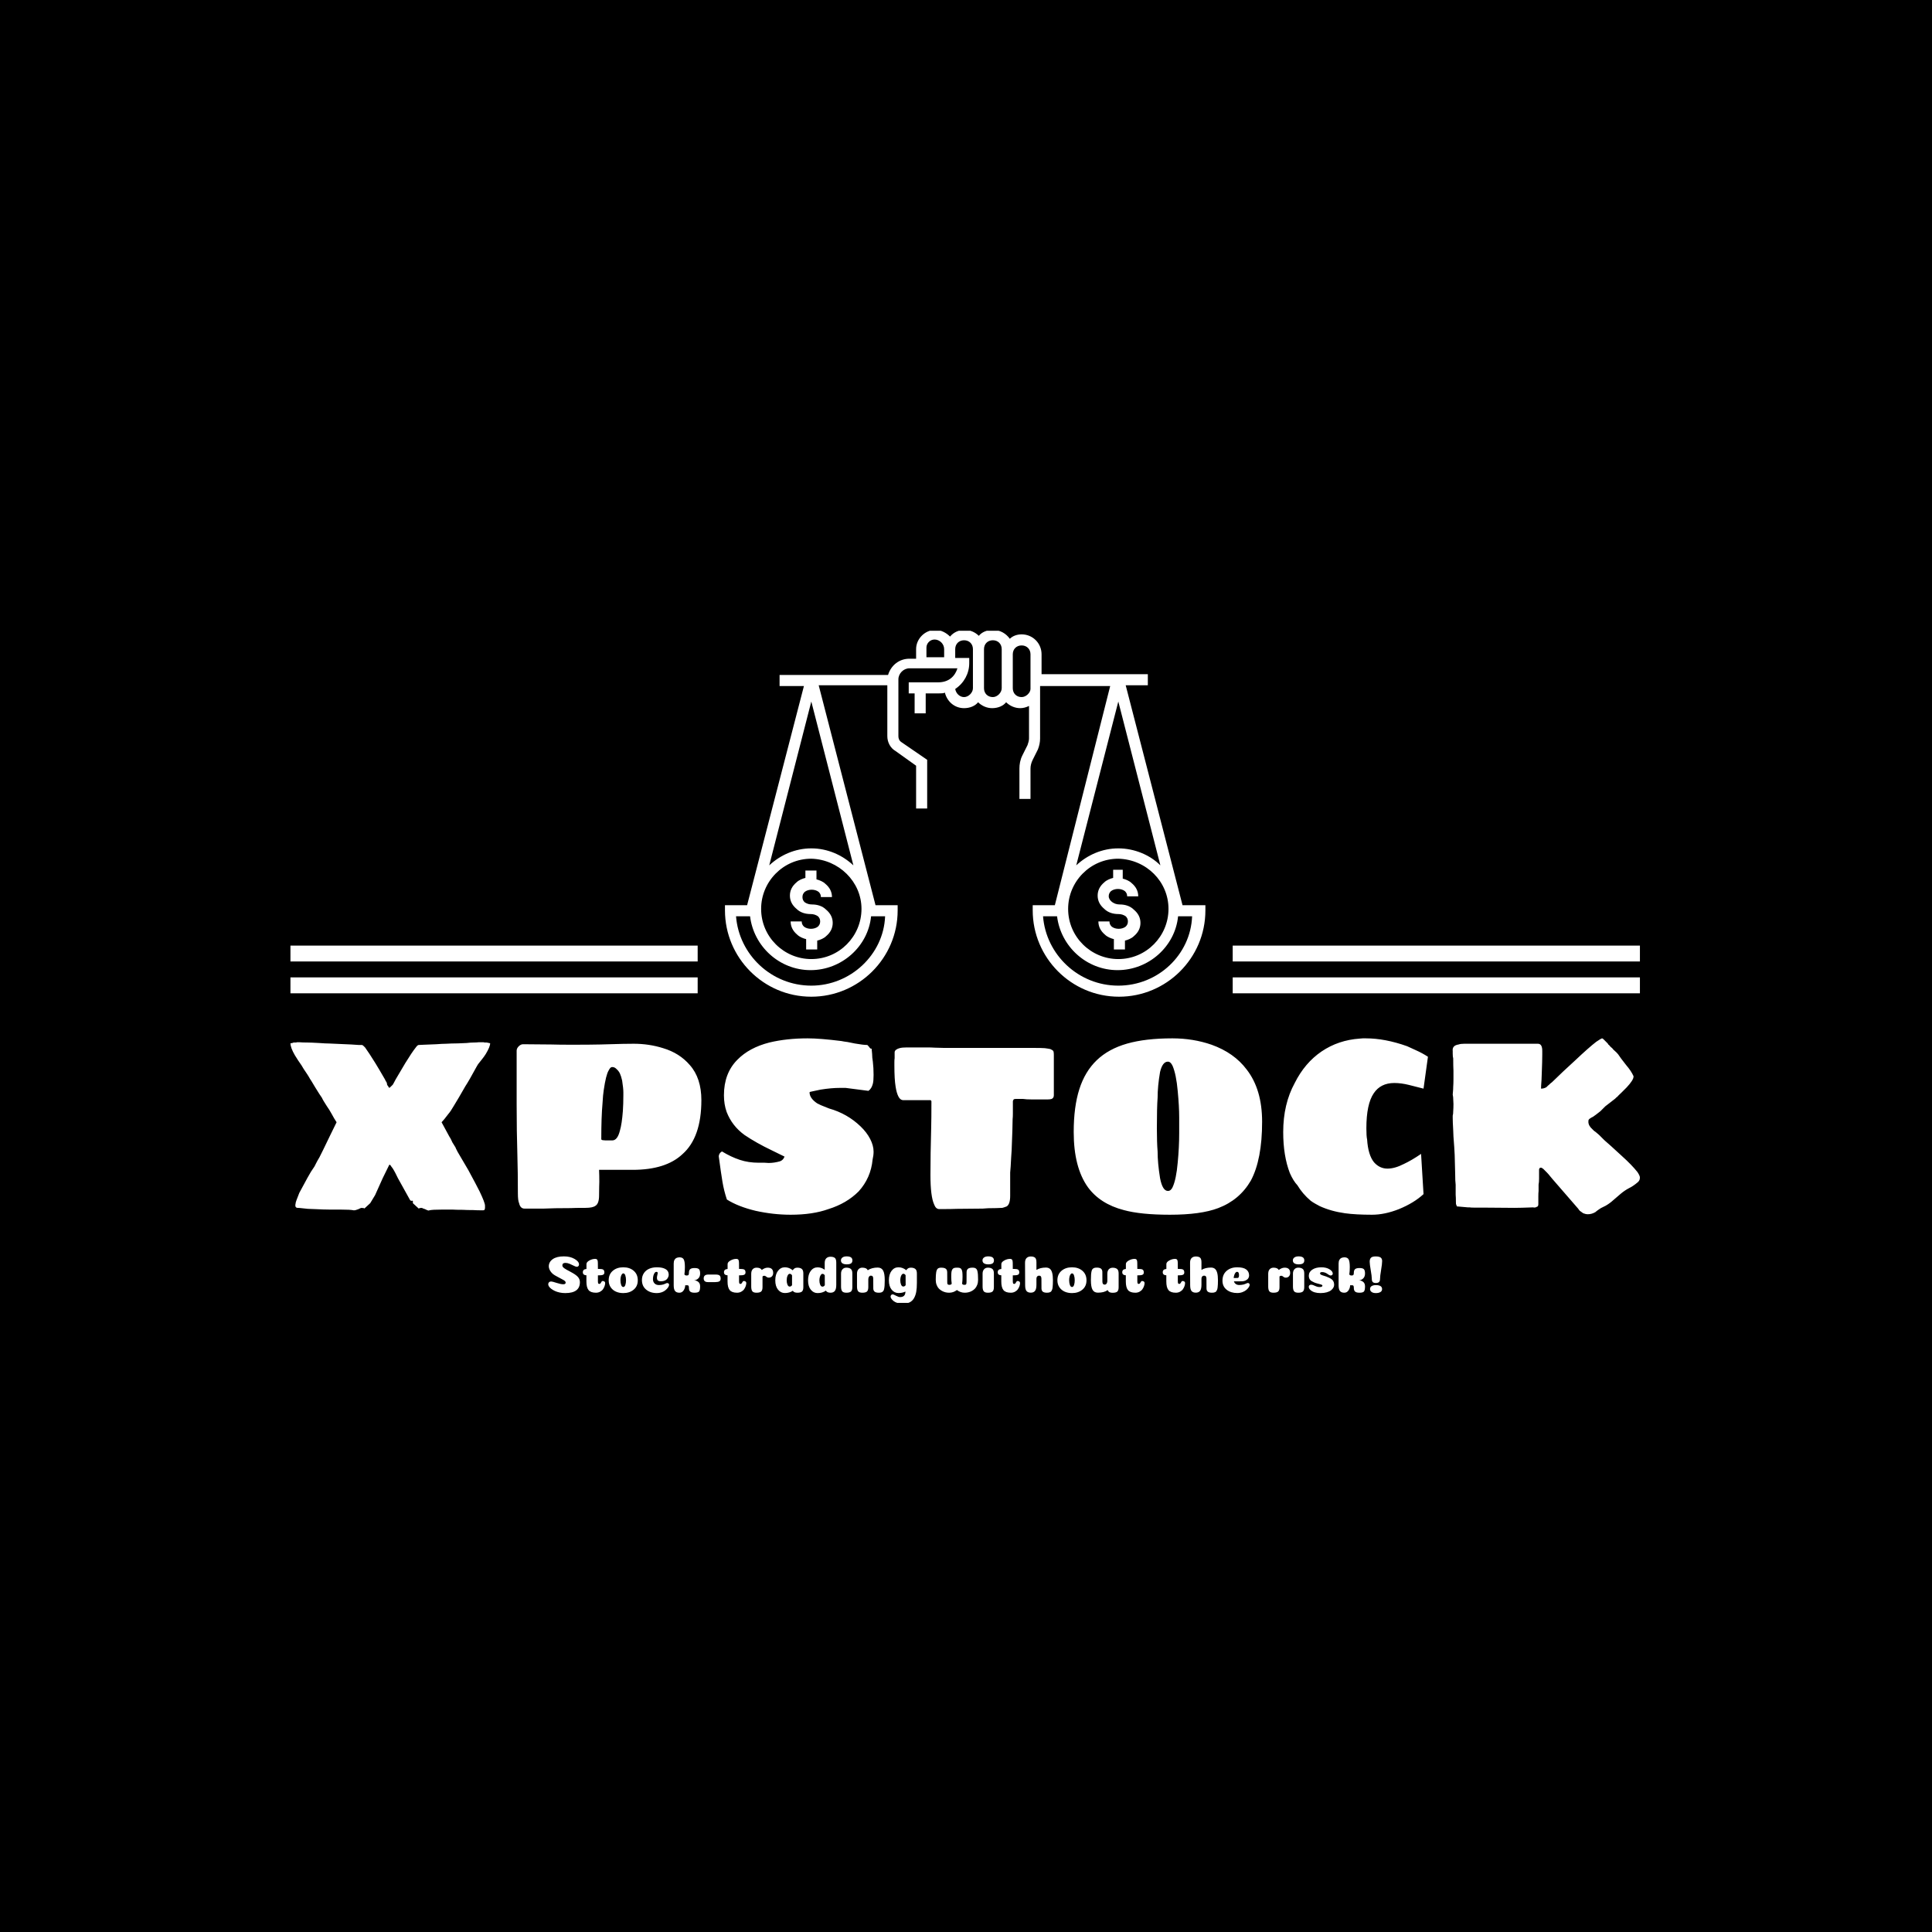 <svg xmlns="http://www.w3.org/2000/svg" version="1.1" xmlns:xlink="http://www.w3.org/1999/xlink" xmlns:svgjs="http://svgjs.dev/svgjs" width="1000" height="1000" viewBox="0 0 1000 1000"><rect width="1000" height="1000" fill="#000000"></rect><g transform="matrix(0.7,0,0,0.7,149.576,326.484)"><svg viewBox="0 0 396 197" data-background-color="#ffffff" preserveAspectRatio="xMidYMid meet" height="497" width="1000" xmlns="http://www.w3.org/2000/svg" xmlns:xlink="http://www.w3.org/1999/xlink"><defs></defs><g id="tight-bounds" transform="matrix(1,0,0,1,0.24,-0.246)"><svg viewBox="0 0 395.52 197.492" height="197.492" width="395.52"><g><svg viewBox="0 0 395.52 197.492" height="197.492" width="395.52"><g transform="matrix(1,0,0,1,0,119.705)"><svg viewBox="0 0 395.52 77.787" height="77.787" width="395.52"><g><svg viewBox="0 0 395.52 77.787" height="77.787" width="395.52"><g><svg viewBox="0 0 395.52 51.696" height="51.696" width="395.52"><g transform="matrix(1,0,0,1,0,0)"><svg width="395.52" viewBox="2.5 -34.75 275.04 35.95" height="51.696" data-palette-color="#5e1914"><path d="M15.4 0.3Q14.75 0.15 12.65 0.15L12.65 0.15 10.5 0.15Q9.45 0.15 7.35 0.05L7.35 0.05 6.05 0 4.15-0.2 3.95-0.2Q3.6-0.2 3.5-0.55L3.5-0.55 3.5-0.9Q3.55-0.95 3.55-1.15L3.55-1.15Q3.55-1.4 4.3-3.25L4.3-3.25 5.95-6.3Q6.65-7.6 7.4-8.65L7.4-8.65Q7.5-8.85 7.73-9.3 7.95-9.75 8.4-10.5L8.4-10.5 9.15-12 9.9-13.55 10.65-15.1Q11.7-17.2 11.9-17.65L11.9-17.65 11.4-18.45Q11.15-18.9 10.88-19.38 10.6-19.85 10.4-20.2L10.4-20.2Q10.4-20.2 9.9-20.95L9.9-20.95Q9.75-21.2 9.43-21.7 9.1-22.2 8.9-22.65L8.9-22.65Q8.5-23.2 7.55-24.75L7.55-24.75 6.8-26Q6.4-26.6 6.25-26.9L6.25-26.9Q6.15-27.1 5.2-28.5L5.2-28.5 4.75-29.25Q4.1-30.15 3.4-31.3L3.4-31.3Q2.5-32.85 2.5-33.75L2.5-33.75Q2.85-33.75 3.15-33.9L3.15-33.9 3.65-33.9Q3.75-33.95 3.8-33.95 3.85-33.95 3.9-33.95L3.9-33.95 4.45-33.95Q4.9-33.9 5.95-33.9L5.95-33.9Q6.55-33.9 8.35-33.8L8.35-33.8Q9.65-33.7 10.4-33.7L10.4-33.7 14.9-33.5 16.4-33.4 17.05-33.4Q17.25-33.4 17.7-32.9L17.7-32.9Q18.5-31.8 19.8-29.7L19.8-29.7Q20.45-28.65 21.75-26.4L21.75-26.4Q21.9-26.05 22.03-25.88 22.15-25.7 22.15-25.65L22.15-25.65Q22.15-25.25 22.4-25L22.4-25 22.55-24.75 22.65-24.65Q22.75-24.7 23.25-25.2L23.25-25.2Q23.35-25.25 23.55-25.65L23.55-25.65 23.95-26.4 25.9-29.7Q27.25-31.9 28.05-32.9L28.05-32.9Q28.4-33.4 28.65-33.4L28.65-33.4 29.7-33.45Q30.2-33.45 32.2-33.55L32.2-33.55Q33.5-33.65 34.25-33.65L34.25-33.65 35.3-33.7Q36.5-33.7 38.4-33.8L38.4-33.8Q39.25-33.9 39.83-33.9 40.4-33.9 40.8-33.95L40.8-33.95 41.9-33.95 42.05-33.9 42.5-33.9 43.2-33.75Q43.2-33.05 42.3-31.55L42.3-31.55Q41.95-31 41.53-30.48 41.1-29.95 40.95-29.75L40.95-29.75Q40.75-29.55 40.45-29L40.45-29Q38.85-26.05 38.15-25L38.15-25Q36.7-22.45 35.8-21L35.8-21Q35.45-20.4 35.2-20.03 34.95-19.65 34.65-19.3L34.65-19.3Q33.75-18.1 33.3-17.65L33.3-17.65 34.9-14.7Q35.05-14.5 35.23-14.13 35.4-13.75 35.5-13.55L35.5-13.55Q36-12.7 36.15-12.5L36.15-12.5Q36.2-12.3 36.35-12.05 36.5-11.8 36.55-11.65L36.55-11.65 36.9-11.05 38.75-7.9Q40.35-4.95 41.05-3.55L41.05-3.55Q42.15-1.25 42.15-0.65L42.15-0.65 42.15-0.4 42.15-0.2Q42.15 0 42.05 0.2L42.05 0.2Q41.95 0.3 41.75 0.3L41.75 0.3 41.55 0.3Q40.45 0.3 39.75 0.25L39.75 0.25Q38.4 0.25 37.65 0.2L37.65 0.2Q36.2 0.2 35.5 0.15L35.5 0.15 33.45 0.15Q31.4 0.15 30.8 0.3L30.8 0.3 30.7 0.35Q30.55 0.35 30.28 0.23 30 0.1 29.9 0.05L29.9 0.05Q29.5-0.05 29.4-0.15L29.4-0.15Q29.3-0.15 29.23-0.18 29.15-0.2 29.15-0.2L29.15-0.2Q29.05-0.2 28.85-0.15 28.65-0.1 28.65-0.05L28.65-0.05 27.45-1.15 27.45-1.55Q27.45-1.65 27.4-1.65L27.4-1.65 27.3-1.65Q27.25-1.65 27.18-1.63 27.1-1.6 26.9-1.75L26.9-1.75 24.4-6.25Q23.75-7.6 23.55-7.9L23.55-7.9Q23.4-8.2 23-8.7L23-8.7Q22.85-9 22.65-9L22.65-9 21.3-6.25 19.75-2.8 18.75-1.15 17.55-0.05 17.5-0.15 17.3-0.15 17.05-0.2Q17-0.2 16.95-0.18 16.9-0.15 16.8-0.15L16.8-0.15Q16.35 0.1 15.8 0.25L15.8 0.25Q15.65 0.3 15.4 0.3L15.4 0.3ZM50.2-0.05Q49.35-0.05 49.1-1.15L49.1-1.15Q48.85-1.7 48.85-3.15L48.85-3.15Q48.85-7.5 48.75-10.9L48.75-10.9Q48.6-15.8 48.6-21.25L48.6-21.25 48.6-32.25Q48.6-32.7 49.02-33.13 49.45-33.55 49.9-33.55L49.9-33.55 55.65-33.5Q57.25-33.45 59.85-33.45L59.85-33.45Q63.6-33.45 65.65-33.5L65.65-33.5 67.5-33.55Q70.5-33.65 72.45-33.65L72.45-33.65Q75.6-33.65 78.45-32.75L78.45-32.75Q81.8-31.75 83.9-29.3L83.9-29.3Q86.25-26.65 86.25-22.15L86.25-22.15Q86.25-14.55 82.4-11.15L82.4-11.15Q79-7.95 72.25-7.95L72.25-7.95 65.4-7.95Q65.45-6.8 65.45-5.5L65.45-5.5Q65.45-5.05 65.42-4.42 65.4-3.8 65.4-2.75L65.4-2.75Q65.4-1.1 64.7-0.65L64.7-0.65Q64.15-0.2 62.65-0.2L62.65-0.2Q60.45-0.2 59.6-0.15L59.6-0.15Q56.15-0.15 54.1-0.05L54.1-0.05 50.2-0.05ZM66.7-13.95L68.1-13.95Q69.15-13.95 69.65-15.95L69.65-15.95Q70.05-17.3 70.25-19.95L70.25-19.95Q70.35-21.4 70.35-23.2L70.35-23.2 70.35-23.75Q70.35-24.55 70.1-26.15L70.1-26.15Q69.9-27.05 69.65-27.58 69.4-28.1 69-28.45L69-28.45Q68.6-28.9 68.1-28.9L68.1-28.9Q67.85-28.9 67.67-28.7 67.5-28.5 67.35-28.2L67.35-28.2Q66.8-27.3 66.35-24.2L66.35-24.2Q66.2-23.3 66.1-21.5L66.1-21.5Q65.85-18.75 65.85-14.15L65.85-14.15Q65.85-14.15 65.9-14.1 65.95-14.05 66.1-14L66.1-14 66.7-13.95ZM104.45 1.2Q100.9 1.2 97.3 0.4L97.3 0.4Q93.75-0.45 91.45-1.9L91.45-1.9Q90.85-3.7 90.55-5.5 90.25-7.3 89.8-10.65L89.8-10.65 89.8-10.8Q89.9-11.4 90.45-11.7L90.45-11.7Q92.35-10.55 94.1-9.98 95.85-9.4 97.95-9.4L97.95-9.4 99.15-9.4 99.95-9.35Q101.1-9.35 102.3-9.7L102.3-9.7Q102.95-9.95 103.2-10.65L103.2-10.65 100.55-11.95Q97.5-13.4 95.05-15.05L95.05-15.05Q92.5-16.9 91.4-19.75L91.4-19.75Q90.85-21.3 90.85-23.15L90.85-23.15Q90.85-27.65 93.6-30.4L93.6-30.4Q96-32.85 100.1-33.9L100.1-33.9Q103.65-34.75 107.9-34.75L107.9-34.75Q110.4-34.75 114.8-34.2L114.8-34.2Q115.25-34.1 116.05-34L116.05-34 117.55-33.7Q119.25-33.4 120.05-33.4L120.05-33.4Q120.1-33.4 120.22-33.25 120.35-33.1 120.45-33L120.45-33Q120.65-32.65 120.85-32.65L120.85-32.65 120.9-32.65 120.95-32.65 121.05-31.6Q121.05-30.85 121.2-30L121.2-30Q121.35-28.75 121.35-27.3L121.35-27.3Q121.35-26.05 121.2-25.5L121.2-25.5Q120.95-24.5 120.3-24.05L120.3-24.05 115.65-24.65 115.15-24.65 114.45-24.65Q112.75-24.65 110.55-24.3L110.55-24.3 108.9-23.95Q108.3-23.85 108.3-23.75L108.3-23.75Q108.3-22.55 109.85-21.5L109.85-21.5Q110.6-21.1 111.35-20.83 112.1-20.55 112.3-20.45L112.3-20.45Q116-19.4 118.7-16.8L118.7-16.8Q119.95-15.6 120.65-14.25 121.35-12.9 121.35-11.65L121.35-11.65Q121.35-10.9 121.15-10.05L121.15-10.05Q120.8-6.3 118.3-3.55L118.3-3.55Q115.85-1.1 112.15 0.05L112.15 0.05Q108.95 1.2 104.45 1.2L104.45 1.2ZM134.74 0.05Q134.04 0.05 133.69-0.9L133.69-0.9Q132.94-2.55 132.94-6.9L132.94-6.9Q132.94-11.1 133.09-16.55L133.09-16.55Q133.14-18.3 133.14-21.95L133.14-21.95 132.99-22.15 127.44-22.15Q126.79-22.15 126.42-22.88 126.04-23.6 125.84-24.9L125.84-24.9Q125.59-26.4 125.59-29.2L125.59-29.2 125.59-29.9Q125.59-30.4 125.64-30.7L125.64-30.7 125.64-31.45 125.64-31.9Q125.64-32.2 125.94-32.43 126.24-32.65 126.64-32.75L126.64-32.75Q127.14-32.9 128.14-32.9L128.14-32.9 131.94-32.9Q133.19-32.9 133.84-32.85L133.84-32.85 135.69-32.8 153.69-32.8Q155.64-32.8 156.24-32.75L156.24-32.75Q156.49-32.7 156.94-32.65 157.39-32.6 157.59-32.45L157.59-32.45Q157.94-32.3 158.02-32.08 158.09-31.85 158.09-31.4L158.09-31.4 158.09-23.15Q158.09-22.6 157.64-22.4L157.64-22.4Q157.34-22.3 156.84-22.3L156.84-22.3 155.24-22.3 153.59-22.3Q152.44-22.3 151.84-22.4L151.84-22.4 150.34-22.4Q149.89-22.4 149.84-22.2L149.84-22.2Q149.84-22.15 149.79-22.08 149.74-22 149.74-21.9L149.74-21.9 149.74-21.15 149.74-19.45Q149.74-18.7 149.69-18.3L149.69-18.3Q149.69-16.85 149.49-11.95L149.49-11.95 149.39-10.45Q149.29-8.35 149.19-7.4L149.19-7.4 149.19-2.65Q149.19-0.95 148.49-0.5L148.49-0.5Q147.84-0.25 147.59-0.2L147.59-0.2 146.34-0.15Q144.39-0.15 143.59-0.05L143.59-0.05 138.34 0Q137.34 0.05 134.74 0.05L134.74 0.05ZM181.74 1.2Q175.79 1.2 172.34 0.25L172.34 0.25Q167.54-1 165.04-4.4L165.04-4.4Q162.14-8.45 162.14-15.65L162.14-15.65Q162.14-20.8 163.29-24.4 164.44-28 166.84-30.3L166.84-30.3Q169.24-32.6 173.02-33.68 176.79-34.75 182.24-34.75L182.24-34.75Q186.49-34.75 190.24-33.45L190.24-33.45Q194.84-31.8 197.39-28.4L197.39-28.4Q200.54-24.35 200.54-17.75L200.54-17.75Q200.54-10.05 198.24-5.75L198.24-5.75Q195.94-1.8 191.59-0.15L191.59-0.15Q188.04 1.2 181.74 1.2L181.74 1.2ZM181.34-3.65Q181.94-3.65 182.29-4.4L182.29-4.4Q183.04-6 183.34-9.45L183.34-9.45Q183.64-12.6 183.64-15.4L183.64-15.4 183.64-17.4 183.64-18.65Q183.64-20.85 183.34-24L183.34-24Q183.04-27.4 182.29-29.15L182.29-29.15Q181.89-30 181.34-30L181.34-30Q180.24-30 179.74-27.9L179.74-27.9Q179.24-25 179.24-22.65L179.24-22.65Q179.09-20.65 179.09-16.4L179.09-16.4Q179.09-13.55 179.24-11.7L179.24-11.7Q179.24-9.35 179.74-6.25L179.74-6.25Q180.24-3.65 181.34-3.65L181.34-3.65ZM222.94 1.2Q219.64 1.2 217.44 0.9L217.44 0.9Q214.59 0.5 212.29-0.55L212.29-0.55Q211.99-0.7 211.41-1.03 210.84-1.35 210.44-1.65L210.44-1.65Q208.79-3.05 207.74-4.8L207.74-4.8Q206.89-5.7 206.19-7.3L206.19-7.3Q204.84-10.8 204.84-15.65L204.84-15.65Q204.84-21.35 207.19-25.65L207.19-25.65Q209.24-29.75 212.66-32.08 216.09-34.4 220.44-34.7L220.44-34.7 221.04-34.75 221.69-34.75Q225.59-34.75 230.09-33.15L230.09-33.15Q230.49-32.95 231.84-32.35 233.19-31.75 234.34-31L234.34-31 233.44-24.5 230.49-25.25Q228.89-25.65 227.49-25.65L227.49-25.65Q224.69-25.65 223.29-23.55L223.29-23.55Q221.79-21.35 221.79-16.4L221.79-16.4Q221.79-14.8 221.94-14.15L221.94-14.15Q222.14-11 223.34-9.5L223.34-9.5Q224.49-8.2 226.09-8.2L226.09-8.2Q227.59-8.2 229.44-9.15L229.44-9.15Q231.04-9.9 232.94-11.2L232.94-11.2 233.44-3Q231.49-1.2 228.44 0.05L228.44 0.05Q225.54 1.2 222.94 1.2L222.94 1.2ZM265.99 0.9L265.29 0.4Q264.99 0.05 264.99 0L264.99 0 259.74-6.05Q259.59-6.2 259.24-6.65 258.89-7.1 258.59-7.4L258.59-7.4 257.84-8.15Q257.49-8.4 257.39-8.4L257.39-8.4Q257.19-8.4 257.09-8.28 256.99-8.15 256.99-8L256.99-8 256.99-7.3 256.99-6.2Q256.99-5.4 256.89-4.95L256.89-4.95 256.89-3.65Q256.84-3.2 256.84-2.55L256.84-2.55 256.84-1.9 256.84-1.15 256.84-0.95Q256.84-0.45 256.49-0.4L256.49-0.4Q256.24-0.2 255.74-0.3L255.74-0.3Q253.14-0.2 251.99-0.2L251.99-0.2 245.59-0.25 244.74-0.25 243.74-0.25Q243.09-0.25 242.84-0.3L242.84-0.3 242.49-0.3 240.24-0.5 240.09-0.9Q240.04-0.9 240.04-1.45L240.04-1.45Q240.04-2.3 239.99-2.9L239.99-2.9 239.99-4.9Q239.89-5.65 239.89-7.15L239.89-7.15 239.79-11Q239.74-12.25 239.54-14.75L239.54-14.75 239.49-16Q239.39-17.7 239.39-18.5L239.39-18.5 239.39-19Q239.49-19.3 239.49-19.9L239.49-19.9Q239.54-20.55 239.54-21.4L239.54-21.4 239.49-22.4Q239.49-22.75 239.44-22.98 239.39-23.2 239.39-23.3L239.39-23.3Q239.39-23.4 239.44-23.9 239.49-24.4 239.49-24.9L239.49-24.9Q239.54-25.5 239.54-26.4L239.54-26.4 239.54-27.15 239.54-28.15Q239.49-29 239.49-30.65L239.49-30.65Q239.39-31 239.39-31.65L239.39-31.65 239.39-32.15Q239.24-33.3 240.59-33.5L240.59-33.5Q240.99-33.65 241.74-33.65L241.74-33.65 242.84-33.65 248.39-33.65 252.49-33.65 255.14-33.65 256.74-33.65Q257.44-33.65 257.59-32.8L257.59-32.8Q257.64-32.65 257.64-32.15L257.64-32.15 257.64-31.4Q257.64-30.15 257.54-27.65L257.54-27.65 257.49-26.3Q257.39-25 257.39-24.5L257.39-24.5Q257.99-24.5 258.49-24.8L258.49-24.8Q258.84-25.15 258.84-25.15L258.84-25.15Q258.94-25.2 259.06-25.33 259.19-25.45 259.29-25.55L259.29-25.55Q259.49-25.65 260.24-26.4L260.24-26.4Q261.49-27.65 264.34-30.25L264.34-30.25Q267.09-32.85 268.64-34.05L268.64-34.05Q269.59-34.7 269.84-34.75L269.84-34.75Q269.94-34.75 270.19-34.5 270.44-34.25 270.54-34.15L270.54-34.15Q270.54-34.15 270.99-33.7L270.99-33.7Q271.09-33.45 271.24-33.4L271.24-33.4 271.54-33.05Q271.99-32.7 272.14-32.45L272.14-32.45 272.74-31.9Q272.89-31.75 272.99-31.63 273.09-31.5 273.14-31.45L273.14-31.45Q273.44-30.95 274.74-29.3L274.74-29.3Q275.74-28.15 276.24-27.05L276.24-27.05 276.24-26.95Q276.24-26.25 274.84-24.75L274.84-24.75 273.74-23.65Q273.14-23.1 272.89-22.8L272.89-22.8Q272.84-22.8 272.74-22.7 272.64-22.6 272.49-22.45L272.49-22.45 270.49-20.9Q270.49-20.9 269.49-19.9L269.49-19.9 268.59-19.2Q268.49-19.15 268.21-18.93 267.94-18.7 267.74-18.65L267.74-18.65Q267.59-18.55 267.39-18.43 267.19-18.3 267.14-18.2L267.14-18.2Q267.04-18.15 267.04-17.75L267.04-17.75Q267.04-16.95 267.84-16.25L267.84-16.25Q268.19-15.85 268.54-15.65L268.54-15.65 269.24-15.05Q270.29-14 270.29-14L270.29-14Q271.29-13.15 273.89-10.75L273.89-10.75Q275.89-8.95 277.04-7.5L277.04-7.5Q277.54-6.75 277.54-6.4L277.54-6.4Q277.54-6.1 277.46-5.9 277.39-5.7 277.14-5.45L277.14-5.45Q276.14-4.6 275.29-4.2L275.29-4.2Q274.44-3.75 273.64-3.08 272.84-2.4 272.09-1.75L272.09-1.75Q271.44-1.15 270.59-0.65L270.59-0.65 269.59-0.15Q269.59-0.15 269.14 0.15L269.14 0.15Q268.69 0.45 268.49 0.65L268.49 0.65Q267.74 1.1 266.94 1.1L266.94 1.1Q266.49 1.1 265.99 0.9L265.99 0.9Z" opacity="1" transform="matrix(1,0,0,1,0,0)" fill="#ffffff" class="undefined-text-0" data-fill-palette-color="primary" id="text-0"></path></svg></g></svg></g><g transform="matrix(1,0,0,1,75.544,63.9)"><svg viewBox="0 0 244.431 13.887" height="13.887" width="244.431"><g transform="matrix(1,0,0,1,0,0)"><svg width="244.431" viewBox="2.15 -34.6 793.77 45.1" height="13.887" data-palette-color="#8d021f"><path d="M17.1-34.6L17.1-34.6Q23.05-34.6 27.25-32.15 31.45-29.7 31.45-26.95L31.45-26.95Q31.45-26.2 31.13-25.68 30.8-25.15 30.33-24.93 29.85-24.7 29.3-24.7L29.3-24.7Q28.4-24.7 26.6-25.63 24.8-26.55 22.6-27.48 20.4-28.4 18.55-28.4L18.55-28.4Q15.6-28.4 15.6-26L15.6-26Q15.6-25.25 16.07-24.58 16.55-23.9 17.6-23.18 18.65-22.45 19.65-21.9 20.65-21.35 22.4-20.43 24.15-19.5 25.35-18.8L25.35-18.8Q29.2-16.6 30.75-14.6 32.3-12.6 32.3-10L32.3-10Q32.3 0.35 18.35 0.35L18.35 0.35Q15.6 0.35 13.03-0.2 10.45-0.75 8.53-1.65 6.6-2.55 5.13-3.65 3.65-4.75 2.9-5.9 2.15-7.05 2.15-8.05L2.15-8.05Q2.15-9.15 2.88-9.93 3.6-10.7 5-10.7L5-10.7Q6.05-10.7 10.05-9.38 14.05-8.05 16.5-8.05L16.5-8.05Q18.75-8.05 18.75-9.6L18.75-9.6Q18.75-10.05 18.57-10.43 18.4-10.8 17.98-11.18 17.55-11.55 17.03-11.88 16.5-12.2 15.58-12.7 14.65-13.2 13.73-13.7 12.8-14.2 11.3-15 9.8-15.8 8.4-16.6L8.4-16.6Q6.55-17.65 5.23-19.2 3.9-20.75 3.3-22.28 2.7-23.8 2.7-25.1L2.7-25.1Q2.7-29.3 6.45-31.95 10.2-34.6 17.1-34.6ZM38.5-10.7L38.5-10.7 38.5-16.6Q37.25-16.65 36.5-17.03 35.75-17.4 35.42-18 35.1-18.6 35.1-19.5L35.1-19.5Q35.1-22.35 38.55-22.6L38.55-22.6 38.55-27.25Q38.55-29.15 41.3-30.68 44.05-32.2 46.75-32.2L46.75-32.2Q48.4-32.2 48.9-31.25 49.4-30.3 49.4-28.4L49.4-28.4 49.45-22.65 50.8-22.65Q53.55-22.65 54.57-21.93 55.6-21.2 55.6-19.3L55.6-19.3Q55.6-18.5 55.3-17.95 55-17.4 54.32-17.1 53.65-16.8 52.7-16.68 51.75-16.55 50.35-16.55L50.35-16.55 49.45-16.55 49.45-11.05Q49.45-10.25 49.52-9.73 49.6-9.2 49.75-8.9 49.9-8.6 50.17-8.5 50.45-8.4 50.85-8.4L50.85-8.4Q51.45-8.4 51.85-8.83 52.25-9.25 52.47-9.78 52.7-10.3 53.07-10.73 53.45-11.15 53.95-11.15L53.95-11.15Q55.1-11.15 55.72-10.6 56.35-10.05 56.35-9.25L56.35-9.25Q56.35-7.9 55.82-6.35 55.3-4.8 54.3-3.35 53.3-1.9 51.52-0.95 49.75 0 47.55 0L47.55 0Q42.6 0 40.55-2.5 38.5-5 38.5-10.7ZM76.2-11.85L76.2-11.85Q76.2-14.45 75.55-16.43 74.9-18.4 73.65-18.4L73.65-18.4Q72.8-18.4 72.15-17.4 71.5-16.4 71.2-14.95 70.9-13.5 70.9-11.85L70.9-11.85Q70.9-9.3 71.59-7.38 72.3-5.45 73.59-5.45 74.9-5.45 75.55-7.35 76.2-9.25 76.2-11.85ZM73.59 0.35L73.59 0.35Q69.7 0.35 66.57-1.05 63.45-2.45 61.57-5.25 59.7-8.05 59.7-11.8L59.7-11.8Q59.7-17.5 63.6-20.85 67.5-24.2 73.59-24.2 79.7-24.2 83.55-20.85 87.4-17.5 87.4-11.8L87.4-11.8Q87.4-6.15 83.47-2.9 79.55 0.35 73.59 0.35ZM106.39-18.7L106.39-18.7Q106.39-19.85 105.09-19.85L105.09-19.85Q104.14-19.85 103.39-18.8 102.64-17.75 102.24-16.18 101.84-14.6 101.84-12.9L101.84-12.9Q101.84-10.4 103.37-8.85 104.89-7.3 107.49-7.3L107.49-7.3Q110.04-7.3 111.89-7.9L111.89-7.9Q112.64-8.1 113.72-8.65 114.79-9.2 115.24-9.2L115.24-9.2Q115.94-9.2 116.39-8.95 116.84-8.7 117.02-8.35 117.19-8 117.19-7.6L117.19-7.6Q117.19-6.9 116.72-5.9 116.24-4.9 115.24-3.8 114.24-2.7 112.92-1.78 111.59-0.85 109.64-0.25 107.69 0.35 105.54 0.35L105.54 0.35Q99.34 0.35 95.34-2.98 91.34-6.3 91.34-12.1L91.34-12.1Q91.34-15.8 93.17-18.57 94.99-21.35 98.19-22.78 101.39-24.2 105.54-24.2L105.54-24.2Q109.49-24.2 112.07-23.28 114.64-22.35 115.74-20.8 116.84-19.25 116.84-17.1L116.84-17.1Q116.84-16.15 116.47-15.15 116.09-14.15 115.32-13.15 114.54-12.15 113.04-11.53 111.54-10.9 109.54-10.9L109.54-10.9Q108.64-10.9 108.07-11 107.49-11.1 106.87-11.43 106.24-11.75 105.94-12.5 105.64-13.25 105.64-14.4L105.64-14.4Q105.64-15.4 106.02-16.82 106.39-18.25 106.39-18.7ZM134.34-7.1L134.34-7.1 132.54-7.1Q132.54-4.5 131.04-2.25 129.54 0 127.04 0L127.04 0Q124.24 0 122.92-1.58 121.59-3.15 121.59-7.15L121.59-7.15 121.59-27.7Q121.59-29.85 122.29-31.18 122.99-32.5 124.12-33.05 125.24-33.6 127.04-33.7L127.04-33.7Q130.14-33.7 131.19-31.63 132.24-29.55 132.24-24.45L132.24-24.45Q132.24-20.5 131.79-17.5L131.79-17.5Q132.14-16.4 134.04-16.4L134.04-16.4Q135.24-16.4 135.67-16.93 136.09-17.45 136.09-19.05L136.09-19.05Q136.09-21.4 137.31-22.45 138.54-23.5 141.49-23.5L141.49-23.5Q144.59-23.5 145.67-22.38 146.74-21.25 146.74-18.3L146.74-18.3Q146.74-15.2 144.89-13.5 143.04-11.8 140.74-11.8L140.74-11.8Q143.09-11.8 144.92-10.38 146.74-8.95 146.74-6.1L146.74-6.1Q146.74-2.3 145.72-1.15 144.69 0 141.49 0L141.49 0Q138.54 0 137.31-1.07 136.09-2.15 136.09-4.45L136.09-4.45Q136.09-5.6 135.89-6.18 135.69-6.75 135.37-6.93 135.04-7.1 134.34-7.1ZM154.54-17.3L161.49-17.3Q163.29-17.3 164.34-16.93 165.39-16.55 165.84-15.7 166.29-14.85 166.29-13.4L166.29-13.4Q166.29-11.55 165.04-10.83 163.79-10.1 161.04-10.1L161.04-10.1 154.19-10.1Q150.14-10.1 150.14-13.6L150.14-13.6Q150.14-17.3 154.54-17.3L154.54-17.3ZM172.84-10.7L172.84-10.7 172.84-16.6Q171.59-16.65 170.84-17.03 170.09-17.4 169.76-18 169.44-18.6 169.44-19.5L169.44-19.5Q169.44-22.35 172.89-22.6L172.89-22.6 172.89-27.25Q172.89-29.15 175.64-30.68 178.39-32.2 181.09-32.2L181.09-32.2Q182.74-32.2 183.24-31.25 183.74-30.3 183.74-28.4L183.74-28.4 183.79-22.65 185.14-22.65Q187.89-22.65 188.91-21.93 189.94-21.2 189.94-19.3L189.94-19.3Q189.94-18.5 189.64-17.95 189.34-17.4 188.66-17.1 187.99-16.8 187.04-16.68 186.09-16.55 184.69-16.55L184.69-16.55 183.79-16.55 183.79-11.05Q183.79-10.25 183.86-9.73 183.94-9.2 184.09-8.9 184.24-8.6 184.51-8.5 184.79-8.4 185.19-8.4L185.19-8.4Q185.79-8.4 186.19-8.83 186.59-9.25 186.81-9.78 187.04-10.3 187.41-10.73 187.79-11.15 188.29-11.15L188.29-11.15Q189.44-11.15 190.06-10.6 190.69-10.05 190.69-9.25L190.69-9.25Q190.69-7.9 190.16-6.35 189.64-4.8 188.64-3.35 187.64-1.9 185.86-0.95 184.09 0 181.89 0L181.89 0Q176.94 0 174.89-2.5 172.84-5 172.84-10.7ZM206.13-15.4L206.13-5.35Q206.13-2.35 204.88-1.18 203.63 0 200.43 0L200.43 0Q197.48 0 196.43-1.38 195.38-2.75 195.38-5.9L195.38-5.9 195.38-18.2Q195.38-19.9 195.98-21.18 196.58-22.45 197.73-23.15 198.88-23.85 200.43-23.85L200.43-23.85Q204.23-23.85 205.43-21.65L205.43-21.65Q208.33-23.85 211.03-23.85L211.03-23.85Q216.28-23.85 216.28-18.85L216.28-18.85Q216.28-16.85 215.13-15.6 213.98-14.35 212.13-14.35L212.13-14.35Q211.03-14.35 210.36-14.8 209.68-15.25 209.11-15.7 208.53-16.15 207.78-16.15L207.78-16.15Q206.68-16.15 206.13-15.4L206.13-15.4ZM227.43 0.3L227.43 0.3Q223.48 0.3 220.88-2.93 218.28-6.15 218.28-11.75L218.28-11.75Q218.28-17.45 220.86-20.83 223.43-24.2 227.43-24.2L227.43-24.2Q231.48-24.2 234.93-21.35L234.93-21.35Q236.28-23.85 239.28-23.85L239.28-23.85Q241.98-23.85 243.48-22.68 244.98-21.5 244.98-18.35L244.98-18.35 244.98-5.35Q244.98-2.35 243.73-1.18 242.48 0 239.33 0L239.33 0Q236.03 0 234.98-1.85L234.98-1.85Q231.78 0.3 227.43 0.3ZM234.23-7.2L234.23-16.55Q233.38-18 232.03-18L232.03-18Q230.73-18 229.93-16.1 229.13-14.2 229.13-11.75L229.13-11.75Q229.13-9.45 229.88-7.65 230.63-5.85 231.98-5.85L231.98-5.85Q233.38-5.85 234.23-7.2L234.23-7.2ZM276.33-28.7L276.33-7.5Q276.33-3.45 274.98-1.73 273.63 0 270.83 0L270.83 0Q267.63 0 266.43-2L266.43-2Q263.18 0.35 258.58 0.35L258.58 0.35Q254.68 0.35 252.08-2.88 249.48-6.1 249.48-11.7L249.48-11.7Q249.48-17.4 252.03-20.78 254.58-24.15 258.58-24.15L258.58-24.15Q262.18-24.15 265.33-21.85L265.33-21.85 265.33-28.25Q265.33-31.3 266.83-32.77 268.33-34.25 270.83-34.25L270.83-34.25Q273.58-34.25 274.95-33.15 276.33-32.05 276.33-28.7L276.33-28.7ZM265.43-7.2L265.43-7.2 265.38-16.55Q264.53-17.95 263.18-17.95L263.18-17.95Q262.33-17.95 261.65-17 260.98-16.05 260.63-14.65 260.28-13.25 260.28-11.7L260.28-11.7Q260.28-9.4 261.03-7.6 261.78-5.8 263.13-5.8L263.13-5.8Q263.38-5.8 263.63-5.85 263.88-5.9 264.08-5.98 264.28-6.05 264.48-6.18 264.68-6.3 264.83-6.45 264.98-6.6 265.13-6.8 265.28-7 265.43-7.2ZM280.78-30.8L280.78-30.8Q280.78-32.45 282.2-33.52 283.63-34.6 286.23-34.6L286.23-34.6Q291.68-34.6 291.68-30.8L291.68-30.8Q291.68-28.7 290.3-27.85 288.93-27 286.23-27L286.23-27Q283.88-27 282.33-27.9 280.78-28.8 280.78-30.8ZM291.63-18.35L291.63-5.35Q291.63-2.35 290.38-1.18 289.13 0 285.98 0L285.98 0Q283.03 0 281.95-1.38 280.88-2.75 280.88-5.9L280.88-5.9 280.88-18.2Q280.88-20.75 282.25-22.3 283.63-23.85 285.93-23.85L285.93-23.85Q288.63-23.85 290.13-22.68 291.63-21.5 291.63-18.35L291.63-18.35ZM311.57-4.15L311.52-13.45Q311.52-16.25 309.32-16.25L309.32-16.25Q308.27-16.25 307.6-15.38 306.92-14.5 306.82-13.05L306.82-13.05 306.82-5.35Q306.82-2.3 305.57-1.15 304.32 0 301.17 0L301.17 0Q298.22 0 297.15-1.38 296.07-2.75 296.07-5.9L296.07-5.9 296.07-18.2Q296.07-20.75 297.45-22.3 298.82-23.85 301.12-23.85L301.12-23.85Q303.02-23.85 304.32-23.3 305.62-22.75 306.27-21.4L306.27-21.4Q310.17-23.95 315.77-23.95L315.77-23.95Q319.32-23.95 320.9-21.15 322.47-18.35 322.47-11.95L322.47-11.95Q322.47-8.8 322.32-6.83 322.17-4.85 321.85-3.43 321.52-2 320.82-1.3 320.12-0.6 319.2-0.3 318.27 0 316.82 0L316.82 0Q314.02 0 312.8-1.05 311.57-2.1 311.57-4.15L311.57-4.15ZM335.57 0.3L335.57 0.3Q331.62 0.3 329.02-2.93 326.42-6.15 326.42-11.8L326.42-11.8Q326.42-17.5 328.97-20.85 331.52-24.2 335.52-24.2L335.52-24.2Q339.57-24.2 343.02-21.4L343.02-21.4Q344.32-23.85 347.32-23.85L347.32-23.85Q350.02-23.85 351.55-22.65 353.07-21.45 353.07-18.35L353.07-18.35 353.07-9.2Q353.07-4.35 352.45-0.88 351.82 2.6 350.3 5.25 348.77 7.9 346.1 9.2 343.42 10.5 339.52 10.5L339.52 10.5Q336.82 10.5 334.52 9.75 332.22 9 330.87 7.9 329.52 6.8 328.77 5.7 328.02 4.6 328.02 3.8L328.02 3.8Q328.02 2.85 328.57 2.2 329.12 1.55 330.12 1.55L330.12 1.55Q330.72 1.55 333.15 2.85 335.57 4.15 337.07 4.15L337.07 4.15Q342.17 4.15 342.17-1.1L342.17-1.1Q339.27 0.3 335.57 0.3ZM342.37-7.2L342.37-7.2 342.32-16.65Q341.47-18.05 340.17-18.05L340.17-18.05Q339.27-18.05 338.6-17.1 337.92-16.15 337.6-14.75 337.27-13.35 337.27-11.8L337.27-11.8Q337.27-9.45 338.02-7.68 338.77-5.9 340.12-5.9L340.12-5.9Q341.47-5.9 342.37-7.2ZM398.37-7.5L398.37-7.5Q399.67-7.5 399.99-8.13 400.32-8.75 400.32-10.45L400.32-10.45 400.37-19.4Q400.37-21.7 401.67-22.78 402.97-23.85 406.07-23.85L406.07-23.85Q407.42-23.85 408.27-23.55 409.12-23.25 409.74-22.58 410.37-21.9 410.69-20.53 411.02-19.15 411.17-17.23 411.32-15.3 411.32-12.3L411.32-12.3Q411.32-9.65 410.49-7.48 409.67-5.3 408.39-3.95 407.12-2.6 405.42-1.68 403.72-0.75 402.02-0.38 400.32 0 398.62 0L398.62 0Q394.57 0 391.17-2.55L391.17-2.55Q387.82 0 383.77 0L383.77 0Q382.07 0 380.39-0.38 378.72-0.75 376.99-1.68 375.27-2.6 373.97-3.95 372.67-5.3 371.84-7.48 371.02-9.65 371.02-12.3L371.02-12.3Q371.02-17.25 371.47-19.63 371.92-22 372.97-22.93 374.02-23.85 376.27-23.85L376.27-23.85Q378.37-23.85 379.62-23.35 380.87-22.85 381.39-21.9 381.92-20.95 381.92-19.4L381.92-19.4 381.97-10.5Q381.97-9.75 381.99-9.43 382.02-9.1 382.12-8.63 382.22-8.15 382.42-7.98 382.62-7.8 382.97-7.65 383.32-7.5 383.87-7.5L383.87-7.5Q385.87-7.5 386.22-8.65L386.22-8.65Q385.77-11.65 385.77-15.1L385.77-15.1Q385.77-18 385.97-19.63 386.17-21.25 386.84-22.25 387.52-23.25 388.52-23.55 389.52-23.85 391.37-23.85L391.37-23.85Q393.02-23.85 393.97-23.55 394.92-23.25 395.52-22.25 396.12-21.25 396.32-19.63 396.52-18 396.52-15.1L396.52-15.1Q396.52-11.6 396.12-8.6L396.12-8.6Q396.47-7.5 398.37-7.5ZM415.51-30.8L415.51-30.8Q415.51-32.45 416.94-33.52 418.36-34.6 420.96-34.6L420.96-34.6Q426.41-34.6 426.41-30.8L426.41-30.8Q426.41-28.7 425.04-27.85 423.66-27 420.96-27L420.96-27Q418.61-27 417.06-27.9 415.51-28.8 415.51-30.8ZM426.36-18.35L426.36-5.35Q426.36-2.35 425.11-1.18 423.86 0 420.71 0L420.71 0Q417.76 0 416.69-1.38 415.61-2.75 415.61-5.9L415.61-5.9 415.61-18.2Q415.61-20.75 416.99-22.3 418.36-23.85 420.66-23.85L420.66-23.85Q423.36-23.85 424.86-22.68 426.36-21.5 426.36-18.35L426.36-18.35ZM433.41-10.7L433.41-10.7 433.41-16.6Q432.16-16.65 431.41-17.03 430.66-17.4 430.34-18 430.01-18.6 430.01-19.5L430.01-19.5Q430.01-22.35 433.46-22.6L433.46-22.6 433.46-27.25Q433.46-29.15 436.21-30.68 438.96-32.2 441.66-32.2L441.66-32.2Q443.31-32.2 443.81-31.25 444.31-30.3 444.31-28.4L444.31-28.4 444.36-22.65 445.71-22.65Q448.46-22.65 449.49-21.93 450.51-21.2 450.51-19.3L450.51-19.3Q450.51-18.5 450.21-17.95 449.91-17.4 449.24-17.1 448.56-16.8 447.61-16.68 446.66-16.55 445.26-16.55L445.26-16.55 444.36-16.55 444.36-11.05Q444.36-10.25 444.44-9.73 444.51-9.2 444.66-8.9 444.81-8.6 445.09-8.5 445.36-8.4 445.76-8.4L445.76-8.4Q446.36-8.4 446.76-8.83 447.16-9.25 447.39-9.78 447.61-10.3 447.99-10.73 448.36-11.15 448.86-11.15L448.86-11.15Q450.01-11.15 450.64-10.6 451.26-10.05 451.26-9.25L451.26-9.25Q451.26-7.9 450.74-6.35 450.21-4.8 449.21-3.35 448.21-1.9 446.44-0.95 444.66 0 442.46 0L442.46 0Q437.51 0 435.46-2.5 433.41-5 433.41-10.7ZM471.66-4.15L471.61-13.4Q471.61-16.25 469.41-16.25L469.41-16.25Q469.01-16.25 468.68-16.15 468.36-16.05 468.08-15.9 467.81-15.75 467.58-15.48 467.36-15.2 467.18-14.88 467.01-14.55 466.93-14.1 466.86-13.65 466.86-13.1L466.86-13.1 466.86-7.6Q466.86-3.5 465.53-1.78 464.21-0.05 461.51-0.05L461.51-0.05Q458.71-0.05 457.41-1.63 456.11-3.2 456.11-7.2L456.11-7.2 456.01-28.5Q456.01-31.6 457.51-33.05 459.01-34.5 461.51-34.5L461.51-34.5Q464.16-34.5 465.51-33.4 466.86-32.3 466.86-28.95L466.86-28.95 466.86-21.7Q470.56-23.95 475.86-23.95L475.86-23.95Q478.26-23.95 479.71-22.73 481.16-21.5 481.86-18.85 482.56-16.2 482.56-11.9L482.56-11.9Q482.56-9.7 482.48-8.1 482.41-6.5 482.26-5.18 482.11-3.85 481.81-3 481.51-2.15 481.11-1.55 480.71-0.95 480.08-0.63 479.46-0.3 478.71-0.15 477.96 0 476.91 0L476.91 0Q474.11 0 472.88-1.03 471.66-2.05 471.66-4.15L471.66-4.15ZM503.31-11.85L503.31-11.85Q503.31-14.45 502.66-16.43 502.01-18.4 500.76-18.4L500.76-18.4Q499.91-18.4 499.26-17.4 498.61-16.4 498.31-14.95 498.01-13.5 498.01-11.85L498.01-11.85Q498.01-9.3 498.71-7.38 499.41-5.45 500.71-5.45 502.01-5.45 502.66-7.35 503.31-9.25 503.31-11.85ZM500.71 0.35L500.71 0.35Q496.81 0.35 493.68-1.05 490.56-2.45 488.68-5.25 486.81-8.05 486.81-11.8L486.81-11.8Q486.81-17.5 490.71-20.85 494.61-24.2 500.71-24.2 506.81-24.2 510.66-20.85 514.51-17.5 514.51-11.8L514.51-11.8Q514.51-6.15 510.58-2.9 506.66 0.35 500.71 0.35ZM529.6-19.7L529.65-10.55Q529.65-7.7 531.85-7.7L531.85-7.7Q532.6-7.7 533.18-8.18 533.75-8.65 534.05-9.5 534.35-10.35 534.35-11.45L534.35-11.45 534.35-18.15Q534.35-19.85 534.95-21.13 535.55-22.4 536.7-23.1 537.85-23.8 539.4-23.8L539.4-23.8Q542.1-23.8 543.6-22.63 545.1-21.45 545.1-18.3L545.1-18.3 545.1-5.3Q545.1-2.25 543.85-1.1 542.6 0.05 539.45 0.05L539.45 0.05Q538.1 0.05 537.15-0.23 536.2-0.5 535.63-1.05 535.05-1.6 534.75-2.5L534.75-2.5Q532.7-1.15 530.43-0.6 528.15-0.05 525.35-0.05L525.35-0.05Q521.8-0.05 520.25-2.83 518.7-5.6 518.7-11.95L518.7-11.95Q518.7-15.1 518.85-17.07 519-19.05 519.33-20.48 519.65-21.9 520.33-22.6 521-23.3 521.93-23.6 522.85-23.9 524.35-23.9L524.35-23.9Q527.15-23.9 528.38-22.85 529.6-21.8 529.6-19.7L529.6-19.7ZM551.95-10.7L551.95-10.7 551.95-16.6Q550.7-16.65 549.95-17.03 549.2-17.4 548.88-18 548.55-18.6 548.55-19.5L548.55-19.5Q548.55-22.35 552-22.6L552-22.6 552-27.25Q552-29.15 554.75-30.68 557.5-32.2 560.2-32.2L560.2-32.2Q561.85-32.2 562.35-31.25 562.85-30.3 562.85-28.4L562.85-28.4 562.9-22.65 564.25-22.65Q567-22.65 568.02-21.93 569.05-21.2 569.05-19.3L569.05-19.3Q569.05-18.5 568.75-17.95 568.45-17.4 567.77-17.1 567.1-16.8 566.15-16.68 565.2-16.55 563.8-16.55L563.8-16.55 562.9-16.55 562.9-11.05Q562.9-10.25 562.98-9.73 563.05-9.2 563.2-8.9 563.35-8.6 563.63-8.5 563.9-8.4 564.3-8.4L564.3-8.4Q564.9-8.4 565.3-8.83 565.7-9.25 565.92-9.78 566.15-10.3 566.52-10.73 566.9-11.15 567.4-11.15L567.4-11.15Q568.55-11.15 569.17-10.6 569.8-10.05 569.8-9.25L569.8-9.25Q569.8-7.9 569.27-6.35 568.75-4.8 567.75-3.35 566.75-1.9 564.98-0.95 563.2 0 561 0L561 0Q556.05 0 554-2.5 551.95-5 551.95-10.7ZM590.49-10.7L590.49-10.7 590.49-16.6Q589.24-16.65 588.49-17.03 587.74-17.4 587.42-18 587.09-18.6 587.09-19.5L587.09-19.5Q587.09-22.35 590.54-22.6L590.54-22.6 590.54-27.25Q590.54-29.15 593.29-30.68 596.04-32.2 598.74-32.2L598.74-32.2Q600.39-32.2 600.89-31.25 601.39-30.3 601.39-28.4L601.39-28.4 601.44-22.65 602.79-22.65Q605.54-22.65 606.57-21.93 607.59-21.2 607.59-19.3L607.59-19.3Q607.59-18.5 607.29-17.95 606.99-17.4 606.32-17.1 605.64-16.8 604.69-16.68 603.74-16.55 602.34-16.55L602.34-16.55 601.44-16.55 601.44-11.05Q601.44-10.25 601.52-9.73 601.59-9.2 601.74-8.9 601.89-8.6 602.17-8.5 602.44-8.4 602.84-8.4L602.84-8.4Q603.44-8.4 603.84-8.83 604.24-9.25 604.47-9.78 604.69-10.3 605.07-10.73 605.44-11.15 605.94-11.15L605.94-11.15Q607.09-11.15 607.72-10.6 608.34-10.05 608.34-9.25L608.34-9.25Q608.34-7.9 607.82-6.35 607.29-4.8 606.29-3.35 605.29-1.9 603.52-0.95 601.74 0 599.54 0L599.54 0Q594.59 0 592.54-2.5 590.49-5 590.49-10.7ZM628.74-4.15L628.69-13.4Q628.69-16.25 626.49-16.25L626.49-16.25Q626.09-16.25 625.77-16.15 625.44-16.05 625.17-15.9 624.89-15.75 624.67-15.48 624.44-15.2 624.27-14.88 624.09-14.55 624.02-14.1 623.94-13.65 623.94-13.1L623.94-13.1 623.94-7.6Q623.94-3.5 622.62-1.78 621.29-0.05 618.59-0.05L618.59-0.05Q615.79-0.05 614.49-1.63 613.19-3.2 613.19-7.2L613.19-7.2 613.09-28.5Q613.09-31.6 614.59-33.05 616.09-34.5 618.59-34.5L618.59-34.5Q621.24-34.5 622.59-33.4 623.94-32.3 623.94-28.95L623.94-28.95 623.94-21.7Q627.64-23.95 632.94-23.95L632.94-23.95Q635.34-23.95 636.79-22.73 638.24-21.5 638.94-18.85 639.64-16.2 639.64-11.9L639.64-11.9Q639.64-9.7 639.57-8.1 639.49-6.5 639.34-5.18 639.19-3.85 638.89-3 638.59-2.15 638.19-1.55 637.79-0.95 637.17-0.63 636.54-0.3 635.79-0.15 635.04 0 633.99 0L633.99 0Q631.19 0 629.97-1.03 628.74-2.05 628.74-4.15L628.74-4.15ZM657.99 0.3L657.99 0.3Q651.89 0.3 647.91-2.85 643.94-6 643.94-11.45L643.94-11.45Q643.94-17.35 647.86-20.78 651.79-24.2 657.99-24.2L657.99-24.2Q663.84-24.2 666.56-22.13 669.29-20.05 669.29-16.45L669.29-16.45Q669.29-15.75 669.11-15.1 668.94-14.45 668.56-13.83 668.19-13.2 667.56-12.68 666.94-12.15 666.14-11.73 665.34-11.3 664.24-11.08 663.14-10.85 661.89-10.85L661.89-10.85 654.84-10.8Q655.34-9.2 656.64-8.28 657.94-7.35 659.94-7.35L659.94-7.35Q662.09-7.35 664.34-7.9L664.34-7.9Q665.29-8.15 666.41-8.7 667.54-9.25 668.04-9.25L668.04-9.25Q668.89-9.25 669.36-8.75 669.84-8.25 669.84-7.5L669.84-7.5Q669.84-6.6 669.04-5.33 668.24-4.05 666.81-2.78 665.39-1.5 663.04-0.6 660.69 0.3 657.99 0.3ZM654.59-14L654.59-14Q658.04-14.05 658.34-14.05L658.34-14.05Q659.09-14.05 659.44-14.95L659.44-14.95Q659.69-15.6 659.69-16.75L659.69-16.75Q659.69-19.9 657.79-19.9L657.79-19.9Q657.09-19.9 656.41-19.15 655.74-18.4 655.24-17.03 654.74-15.65 654.59-14ZM698.23-15.4L698.23-5.35Q698.23-2.35 696.98-1.18 695.73 0 692.53 0L692.53 0Q689.58 0 688.53-1.38 687.48-2.75 687.48-5.9L687.48-5.9 687.48-18.2Q687.48-19.9 688.08-21.18 688.68-22.45 689.83-23.15 690.98-23.85 692.53-23.85L692.53-23.85Q696.33-23.85 697.53-21.65L697.53-21.65Q700.43-23.85 703.13-23.85L703.13-23.85Q708.38-23.85 708.38-18.85L708.38-18.85Q708.38-16.85 707.23-15.6 706.08-14.35 704.23-14.35L704.23-14.35Q703.13-14.35 702.46-14.8 701.78-15.25 701.21-15.7 700.63-16.15 699.88-16.15L699.88-16.15Q698.78-16.15 698.23-15.4L698.23-15.4ZM710.93-30.8L710.93-30.8Q710.93-32.45 712.36-33.52 713.78-34.6 716.38-34.6L716.38-34.6Q721.83-34.6 721.83-30.8L721.83-30.8Q721.83-28.7 720.46-27.85 719.08-27 716.38-27L716.38-27Q714.03-27 712.48-27.9 710.93-28.8 710.93-30.8ZM721.78-18.35L721.78-5.35Q721.78-2.35 720.53-1.18 719.28 0 716.13 0L716.13 0Q713.18 0 712.11-1.38 711.03-2.75 711.03-5.9L711.03-5.9 711.03-18.2Q711.03-20.75 712.41-22.3 713.78-23.85 716.08-23.85L716.08-23.85Q718.78-23.85 720.28-22.68 721.78-21.5 721.78-18.35L721.78-18.35ZM738.08-24.2L738.08-24.2Q742.73-24.2 745.83-22.3 748.93-20.4 748.93-18.15L748.93-18.15Q748.93-17.5 748.38-16.95 747.83-16.4 746.98-16.4L746.98-16.4Q746.23-16.4 745.33-16.93 744.43-17.45 743.63-18.05 742.83-18.65 741.53-19.15 740.23-19.65 738.78-19.65L738.78-19.65Q736.83-19.65 736.83-18.45L736.83-18.45Q736.83-17.6 737.83-17.1 738.83-16.6 740.75-16.05 742.68-15.5 743.68-15L743.68-15Q747.43-13.55 748.83-11.88 750.23-10.2 750.23-7.45L750.23-7.45Q750.23-6.1 749.48-4.78 748.73-3.45 747.23-2.27 745.73-1.1 743.15-0.38 740.58 0.35 737.28 0.35L737.28 0.35Q730.83 0.35 727.63-2.6L727.63-2.6Q726.08-4.05 726.08-5.6L726.08-5.6Q726.08-6.55 726.7-7.1 727.33-7.65 728.48-7.65L728.48-7.65Q729.63-7.65 731.98-6.53 734.33-5.4 736.33-5.4L736.33-5.4Q739.08-5.4 739.08-6.75L739.08-6.75Q739.08-7.45 737.63-7.88 736.18-8.3 733.83-8.9 731.48-9.5 730.08-10.4L730.08-10.4Q727.88-11.35 727-12.78 726.13-14.2 726.13-16.25L726.13-16.25Q726.13-19.75 729.45-21.98 732.78-24.2 738.08-24.2ZM767.23-7.1L767.23-7.1 765.43-7.1Q765.43-4.5 763.93-2.25 762.43 0 759.93 0L759.93 0Q757.13 0 755.8-1.58 754.48-3.15 754.48-7.15L754.48-7.15 754.48-27.7Q754.48-29.85 755.18-31.18 755.88-32.5 757-33.05 758.13-33.6 759.93-33.7L759.93-33.7Q763.03-33.7 764.08-31.63 765.13-29.55 765.13-24.45L765.13-24.45Q765.13-20.5 764.68-17.5L764.68-17.5Q765.03-16.4 766.93-16.4L766.93-16.4Q768.13-16.4 768.55-16.93 768.98-17.45 768.98-19.05L768.98-19.05Q768.98-21.4 770.2-22.45 771.43-23.5 774.38-23.5L774.38-23.5Q777.48-23.5 778.55-22.38 779.63-21.25 779.63-18.3L779.63-18.3Q779.63-15.2 777.78-13.5 775.93-11.8 773.63-11.8L773.63-11.8Q775.98-11.8 777.8-10.38 779.63-8.95 779.63-6.1L779.63-6.1Q779.63-2.3 778.6-1.15 777.58 0 774.38 0L774.38 0Q771.43 0 770.2-1.07 768.98-2.15 768.98-4.45L768.98-4.45Q768.98-5.6 768.78-6.18 768.58-6.75 768.25-6.93 767.93-7.1 767.23-7.1ZM784.42-3.45L784.42-3.45Q784.42-5.45 786-6.35 787.57-7.25 789.92-7.25L789.92-7.25Q795.87-7.25 795.87-3.45L795.87-3.45Q795.87-1.6 794.27-0.63 792.67 0.35 789.92 0.35L789.92 0.35Q787.32 0.35 785.87-0.73 784.42-1.8 784.42-3.45ZM795.92-30.1L795.92-30.1Q795.92-27.55 794.92-21.6 793.92-15.65 793.92-13.2L793.92-13.2Q793.92-11.15 792.97-10.2 792.02-9.25 789.87-9.25L789.87-9.25Q787.77-9.25 786.92-10.23 786.07-11.2 786.07-13.35L786.07-13.35Q786.07-15.75 785.07-21.45 784.07-27.15 784.07-29.55L784.07-29.55Q784.07-32.05 785.3-33.3 786.52-34.55 789.72-34.55L789.72-34.55Q793.07-34.55 794.5-33.5 795.92-32.45 795.92-30.1Z" opacity="1" transform="matrix(1,0,0,1,0,0)" fill="#ffffff" class="undefined-text-1" data-fill-palette-color="secondary" id="text-1"></path></svg></g></svg></g></svg></g></svg></g><g transform="matrix(1,0,0,1,119.354,0)"><svg viewBox="0 0 156.811 107.501" height="107.501" width="156.811"><g><svg xmlns="http://www.w3.org/2000/svg" xmlns:xlink="http://www.w3.org/1999/xlink" version="1.1" x="8" y="0" viewBox="0 7.7 65.1 49.7" enable-background="new 0 0 65 65" xml:space="preserve" width="140.811" height="107.501" class="icon-icon-0" data-fill-palette-color="accent" id="icon-0"><g fill="#ed2647" data-fill-palette-color="accent"><path d="M10.9 40.1v1.2c-0.4 0.1-0.9 0.3-1.2 0.6-0.6 0.5-0.9 1.1-0.9 1.8 0 0.7 0.3 1.3 0.9 1.8 0.5 0.5 1.2 0.7 1.9 0.7 0.4 0 0.7 0.1 1 0.3 0.2 0.2 0.3 0.4 0.3 0.7 0 0.3-0.1 0.5-0.3 0.7-0.5 0.4-1.4 0.4-1.9 0-0.2-0.2-0.3-0.4-0.3-0.7H8.9c0 0.7 0.3 1.3 0.9 1.8 0.3 0.3 0.8 0.5 1.2 0.6V51h1.5v-1.2c0.4-0.1 0.9-0.3 1.2-0.6 0.6-0.5 0.9-1.1 0.9-1.8 0-0.7-0.3-1.3-0.9-1.8-0.5-0.5-1.2-0.7-1.9-0.7-0.4 0-0.7-0.1-1-0.3-0.2-0.2-0.3-0.4-0.3-0.7 0-0.3 0.1-0.5 0.3-0.7 0.5-0.4 1.4-0.4 1.9 0 0.2 0.2 0.3 0.4 0.3 0.7h1.5c0-0.7-0.3-1.3-0.9-1.8-0.3-0.3-0.8-0.5-1.2-0.6v-1.2H10.9z" fill="#ffffff" data-fill-palette-color="accent"></path><path d="M62 45l-7.7-29.8h3v-1.5H42.9V11c0-1.5-1.2-2.7-2.7-2.7-0.6 0-1.2 0.2-1.6 0.6-0.5-0.7-1.3-1.2-2.3-1.2-0.8 0-1.5 0.3-1.9 0.8-0.5-0.5-1.2-0.8-1.9-0.8-0.8 0-1.5 0.3-2 0.9-0.5-0.5-1.2-0.9-2-0.9-1.4 0-2.6 1.2-2.6 2.6v1.3h-0.9c-1.4 0-2.5 0.9-2.9 2.2H7.4v1.5h3.3L3 45H0v0.7c0 6.4 5.2 11.7 11.7 11.7 6.4 0 11.7-5.2 11.7-11.7V45h-3l-7.7-29.8h9.3v6.9c0 0.8 0.4 1.6 1.1 2l2.8 2 0 5.8h1.5l0-6.6-3.5-2.4c-0.3-0.2-0.4-0.5-0.4-0.8v-7.7c0-0.8 0.7-1.5 1.5-1.5H27h0.3 4.2c-0.3 1-1.1 1.9-2.6 1.9h-4v1.5h0.8V19h1.5v-2.7H29c0.3 0 0.6 0 0.8-0.1 0.3 1.2 1.3 2.1 2.6 2.1 0.8 0 1.5-0.3 1.9-0.8 0.5 0.5 1.2 0.8 1.9 0.8 0.8 0 1.5-0.3 1.9-0.8 0.5 0.5 1.2 0.8 1.9 0.8 0.4 0 0.8-0.1 1.2-0.3v4.4c0 0.3-0.1 0.6-0.2 0.9l-0.7 1.4c-0.3 0.6-0.4 1.2-0.4 1.8v4.1h1.5v-4.1c0-0.4 0.1-0.8 0.3-1.2l0.7-1.4c0.2-0.5 0.3-1 0.3-1.5v-6.7-0.4h9.5L44.7 45h-3v0.7c0 6.4 5.2 11.7 11.7 11.7 6.4 0 11.7-5.2 11.7-11.7V45H62zM11.7 37.3c-2.2 0-4.2 0.9-5.7 2.3l5.7-22.2 5.7 22.2C15.9 38.2 13.9 37.3 11.7 37.3zM18.5 45.5c0 3.7-3 6.8-6.8 6.8-3.7 0-6.8-3-6.8-6.8 0-3.7 3-6.8 6.8-6.8C15.4 38.8 18.5 41.8 18.5 45.5zM11.7 55.9c-5.4 0-9.8-4.2-10.2-9.4h1.9c0.5 4.1 4 7.3 8.2 7.3 4.2 0 7.8-3.2 8.2-7.3h1.9C21.5 51.7 17 55.9 11.7 55.9zM53.3 37.3c-2.2 0-4.2 0.9-5.7 2.3l5.7-22.2L59 39.6C57.6 38.2 55.5 37.3 53.3 37.3zM60.1 45.5c0 3.7-3 6.8-6.8 6.8-3.7 0-6.8-3-6.8-6.8 0-3.7 3-6.8 6.8-6.8C57.1 38.8 60.1 41.8 60.1 45.5zM27.3 11.4v-1.3c0-0.6 0.5-1.1 1.1-1.1 0.7 0 1.3 0.6 1.3 1.3v1.1H27.3L27.3 11.4zM32.4 16.8c-0.6 0-1.1-0.5-1.2-1.1 1.2-0.8 1.9-2.1 1.9-3.5v-0.7h-1.9v-1.1-0.1c0-0.7 0.5-1.2 1.2-1.2 0.7 0 1.2 0.5 1.2 1.2v5.3C33.6 16.2 33 16.8 32.4 16.8zM36.3 16.8c-0.7 0-1.2-0.5-1.2-1.2v-5.3c0-0.7 0.5-1.2 1.2-1.2s1.2 0.5 1.2 1.2V11v4.6C37.5 16.2 36.9 16.8 36.3 16.8zM40.2 16.8c-0.7 0-1.2-0.5-1.2-1.2V11c0-0.7 0.5-1.2 1.2-1.2s1.2 0.5 1.2 1.2v2.9 1.8C41.4 16.2 40.8 16.8 40.2 16.8zM53.3 55.9c-5.4 0-9.8-4.2-10.2-9.4h1.9c0.5 4.1 4 7.3 8.2 7.3 4.2 0 7.8-3.2 8.2-7.3h1.9C63.1 51.7 58.7 55.9 53.3 55.9z" fill="#ffffff" data-fill-palette-color="accent"></path><path d="M52.6 40.1v1.2c-0.4 0.1-0.9 0.3-1.2 0.6-0.6 0.5-0.9 1.1-0.9 1.8 0 0.7 0.3 1.3 0.9 1.8 0.5 0.5 1.2 0.7 1.9 0.7 0.4 0 0.7 0.1 1 0.3 0.2 0.2 0.3 0.4 0.3 0.7 0 0.3-0.1 0.5-0.3 0.7-0.5 0.4-1.4 0.4-1.9 0-0.2-0.2-0.3-0.4-0.3-0.7h-1.5c0 0.7 0.3 1.3 0.9 1.8 0.3 0.3 0.8 0.5 1.2 0.6V51h1.5v-1.2c0.4-0.1 0.9-0.3 1.2-0.6 0.6-0.5 0.9-1.1 0.9-1.8 0-0.7-0.3-1.3-0.9-1.8-0.5-0.5-1.2-0.7-1.9-0.7-0.4 0-0.7-0.1-1-0.3C52.1 44.3 52 44 52 43.8c0-0.3 0.1-0.5 0.3-0.7 0.5-0.4 1.4-0.4 1.9 0 0.2 0.2 0.3 0.4 0.3 0.7h1.5c0-0.7-0.3-1.3-0.9-1.8-0.3-0.3-0.8-0.5-1.2-0.6v-1.2H52.6z" fill="#ffffff" data-fill-palette-color="accent"></path></g></svg></g></svg></g><g><rect width="119.354" height="4.662" y="101.839" x="276.166" fill="#ffffff" data-fill-palette-color="accent"></rect><rect width="119.354" height="4.662" y="101.839" x="0" fill="#ffffff" data-fill-palette-color="accent"></rect><rect width="119.354" height="4.662" y="92.515" x="276.166" fill="#ffffff" data-fill-palette-color="accent"></rect><rect width="119.354" height="4.662" y="92.515" x="0" fill="#ffffff" data-fill-palette-color="accent"></rect></g></svg></g></svg><rect width="395.52" height="197.492" fill="none" stroke="none" visibility="hidden"></rect></g></svg></g></svg>